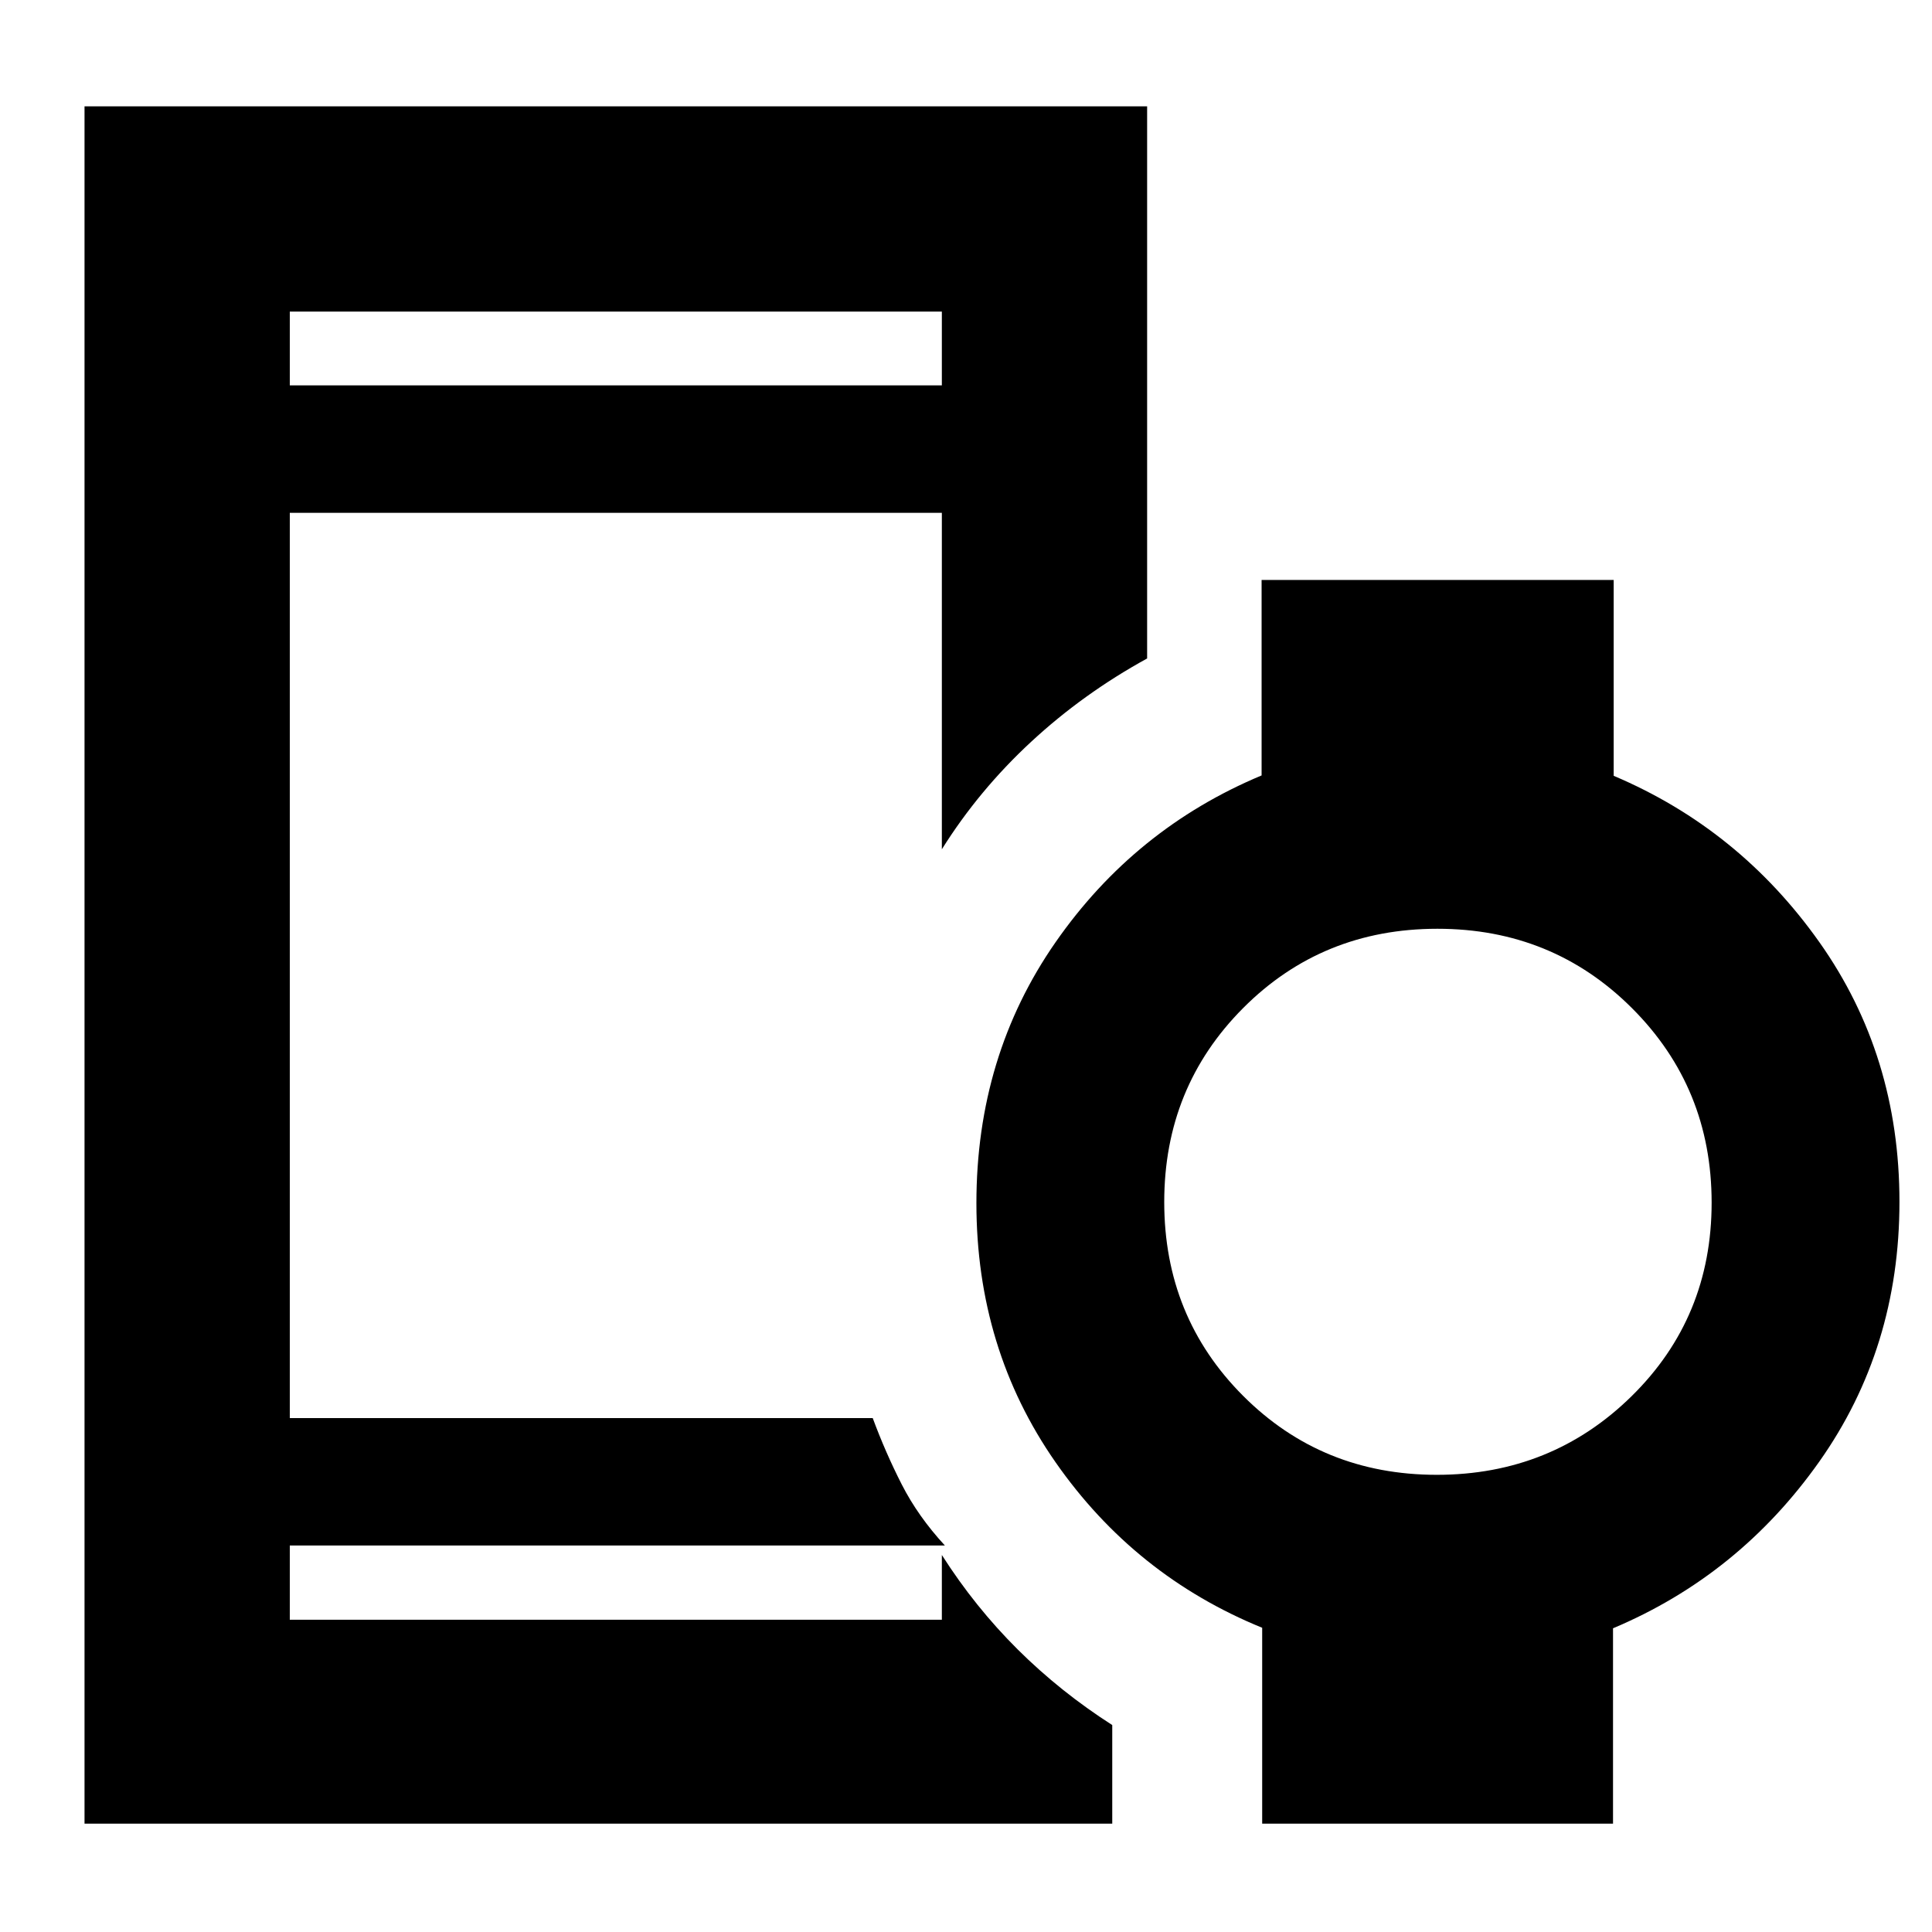 <svg xmlns="http://www.w3.org/2000/svg" height="40" viewBox="0 -960 960 960" width="40"><path d="M144-768.5h324v-36.67H144v36.67ZM42-53.83v-853.34h528v274.36q-31.74 17.42-57.66 41.43Q486.41-567.37 468-538v-167.17H144v449.8h289.65q6.3 17.04 14.41 32.96 8.11 15.91 21.44 30.35H144v36.89h324v-32.16q16.5 25.87 37.7 46.94 21.2 21.06 46.97 37.56v49H42Zm671.94-173.34q57.06 0 96.81-39.09t39.75-96.14q0-57.06-39.5-96.58-39.5-39.52-96.75-39.52t-96.5 39.36q-39.25 39.36-39.25 96.42 0 57.05 39.19 96.3 39.2 39.25 96.25 39.25ZM627.17-53.83v-97.34Q563.83-177 524.5-233.41t-39.33-128.76q0-73.11 39.33-129.64 39.33-56.52 102.38-82.88v-97.14h174.95v97.33q62.4 26.42 102.2 82.65 39.8 56.23 39.8 129.02 0 72.78-39.89 129.18-39.89 56.4-102.44 82.74v97.08H627.17ZM152-191.83v36.66-36.66Zm-8-576.67v-36.67 36.67Z"/></svg>